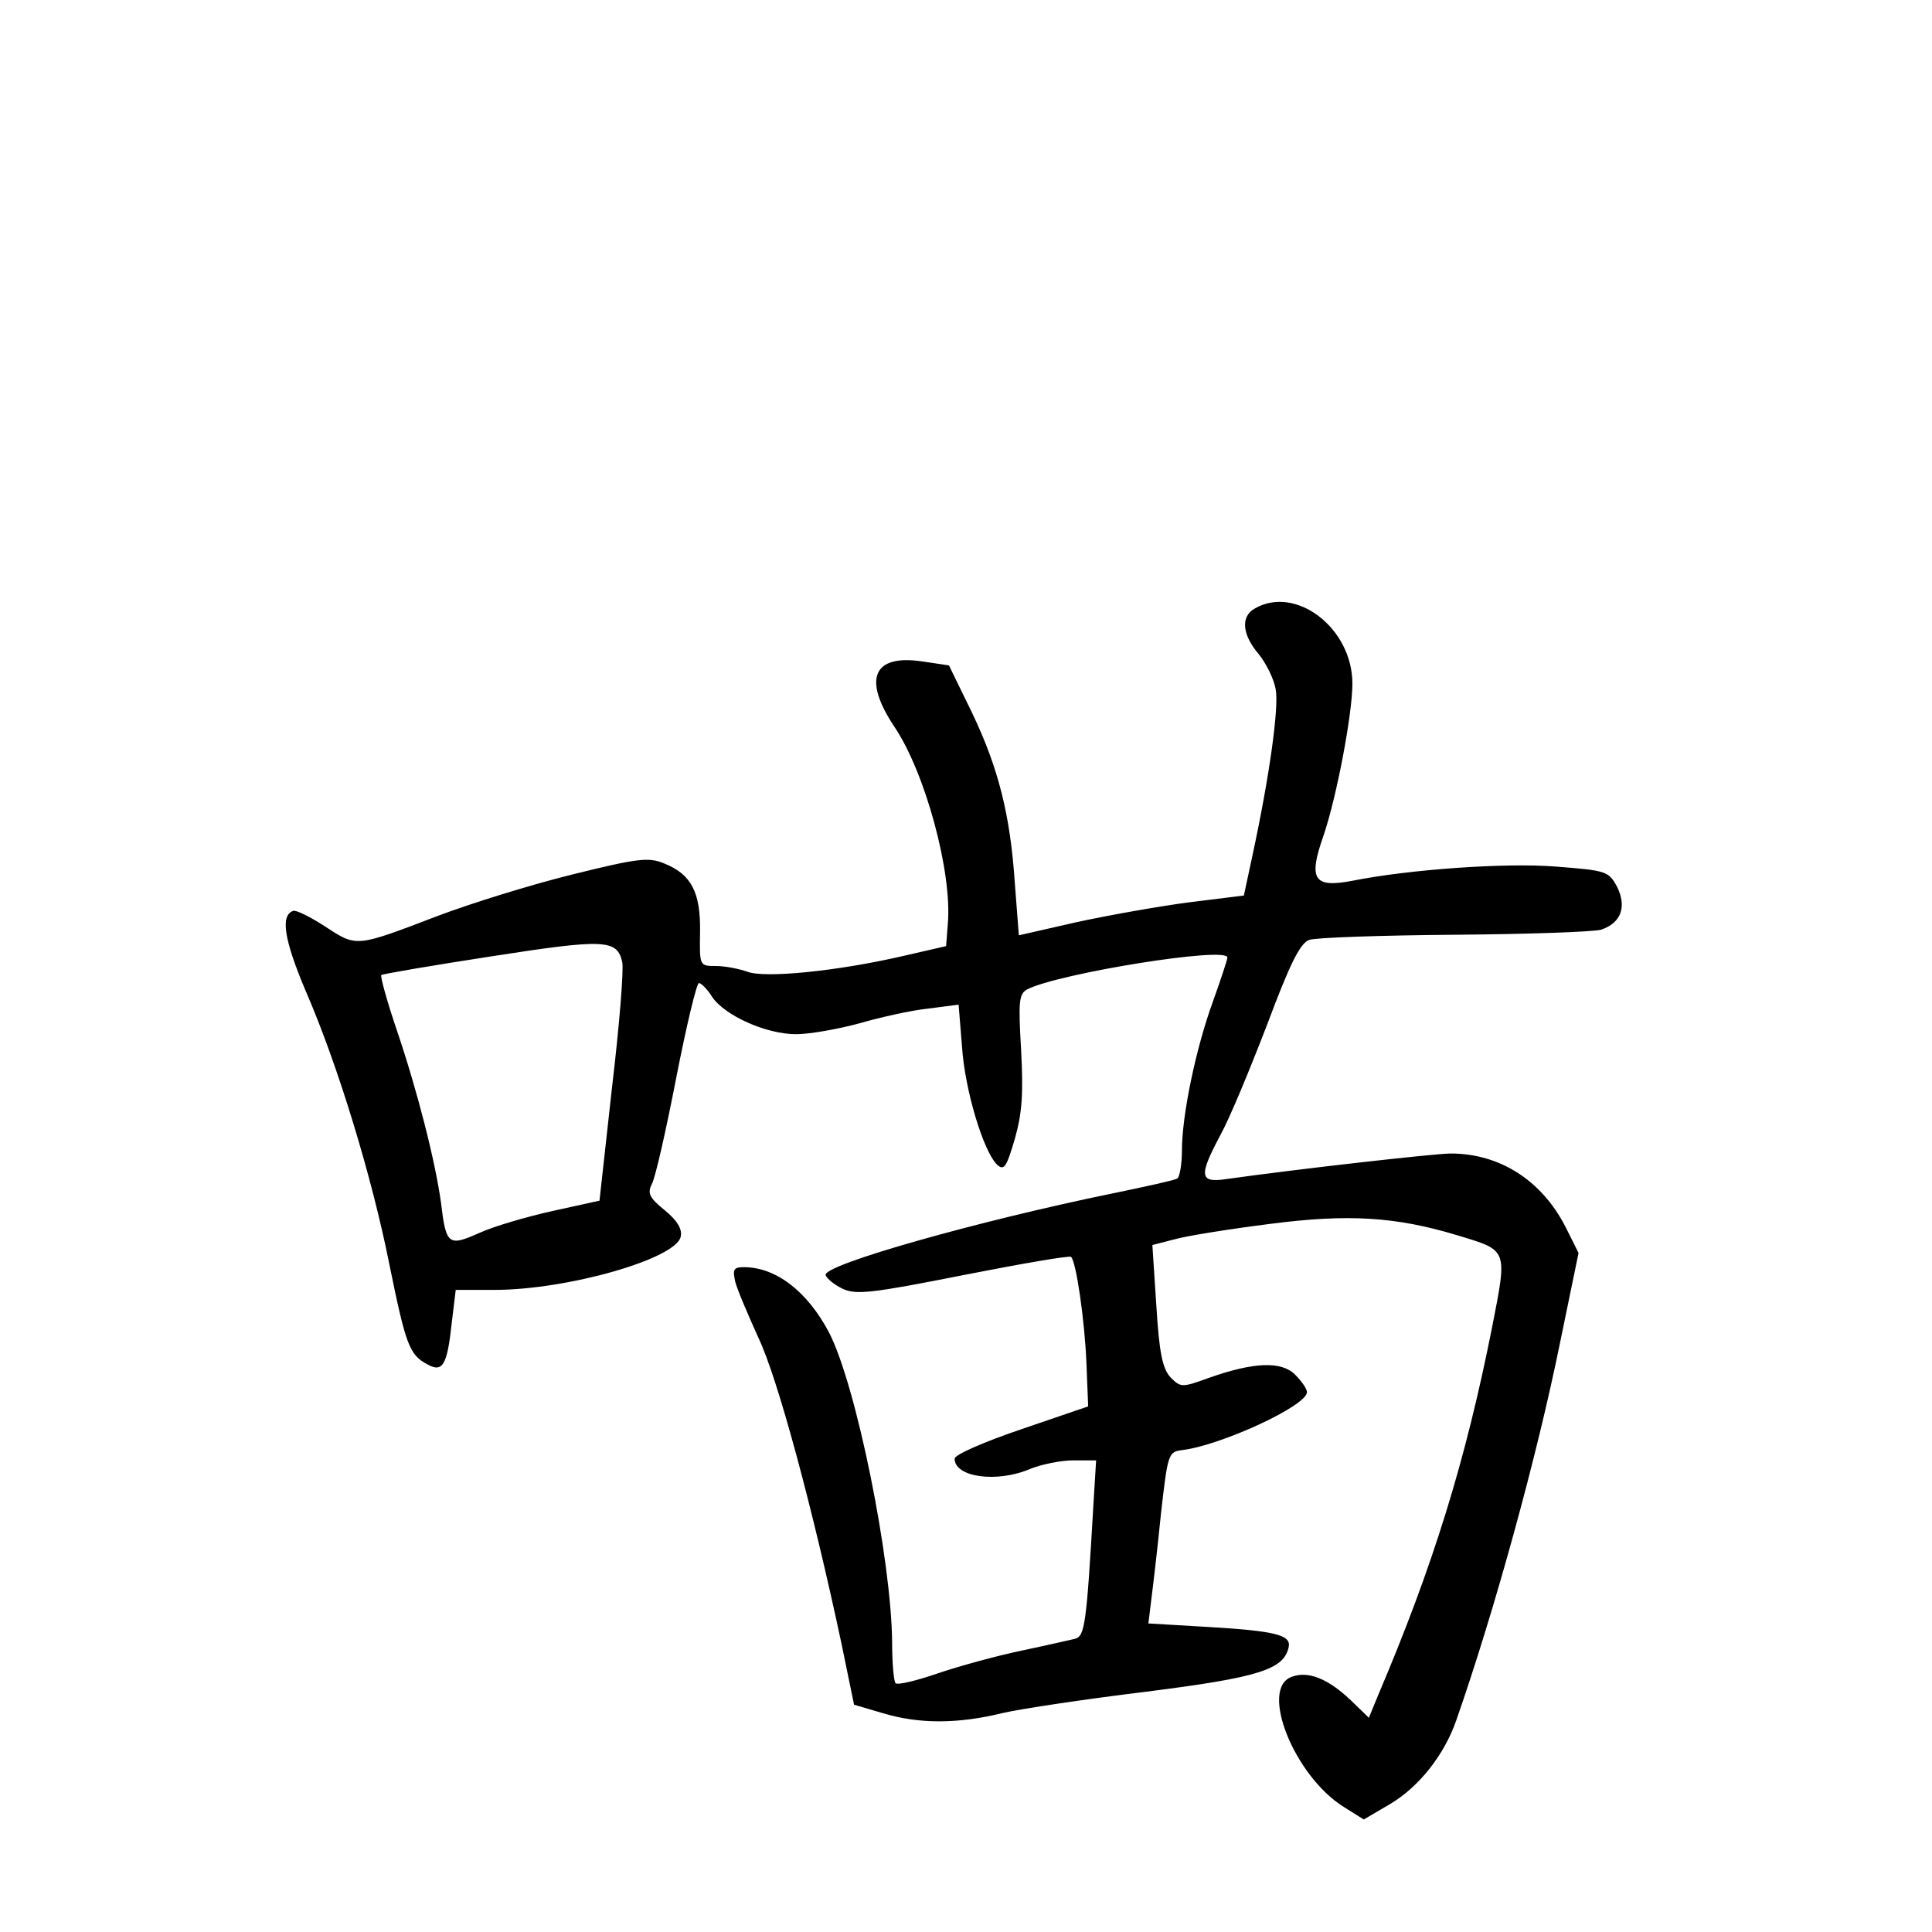 <?xml version="1.0" standalone="no"?>
<!DOCTYPE svg PUBLIC "-//W3C//DTD SVG 20010904//EN"
 "http://www.w3.org/TR/2001/REC-SVG-20010904/DTD/svg10.dtd">
<svg version="1.0" xmlns="http://www.w3.org/2000/svg"
 width="340pt" height="340pt" viewBox="0 0 340 340"
 preserveAspectRatio="xMidYMid meet">
<g transform="translate(0,340) scale(0.1,-0.1)"
fill="#000000" stroke="none">
<path d="M2208 2329 c-25 -14 -22 -46 7 -80 13 -16 27 -44 30 -62 6 -32 -11
-154 -41 -293 l-15 -70 -97 -12 c-53 -7 -143 -23 -198 -35 l-101 -23 -7 91
c-8 121 -29 204 -76 302 l-40 82 -47 7 c-87 13 -105 -31 -49 -115 54 -80 102
-256 94 -347 l-3 -39 -74 -17 c-116 -27 -245 -40 -276 -28 -14 5 -39 10 -55
10 -29 0 -29 0 -28 60 1 69 -15 101 -62 120 -28 12 -46 10 -163 -19 -73 -18
-179 -51 -237 -73 -144 -55 -142 -55 -197 -19 -26 17 -52 30 -57 28 -23 -8
-16 -51 22 -141 57 -131 117 -329 147 -480 29 -142 35 -160 67 -177 27 -15 35
-2 43 73 l7 58 68 0 c129 0 321 55 328 94 3 13 -7 29 -28 46 -27 22 -31 30
-23 46 6 10 25 94 43 187 18 92 36 167 40 167 4 0 15 -11 23 -24 22 -33 95
-66 148 -66 24 0 74 9 111 19 38 11 92 23 121 26 l54 7 6 -74 c5 -76 37 -182
61 -207 13 -12 17 -6 32 45 13 46 15 80 11 156 -5 86 -4 99 11 107 55 28 352
76 352 56 0 -4 -12 -40 -26 -79 -30 -83 -54 -199 -54 -261 0 -24 -4 -46 -8
-49 -5 -3 -55 -14 -113 -26 -235 -48 -512 -126 -506 -144 2 -6 15 -17 30 -24
23 -11 51 -8 212 24 102 20 188 35 190 32 9 -9 24 -112 27 -188 l3 -75 -117
-40 c-65 -22 -118 -45 -118 -52 0 -33 75 -43 133 -18 20 8 54 15 76 15 l40 0
-5 -82 c-12 -208 -15 -227 -32 -232 -9 -2 -52 -12 -95 -21 -43 -9 -109 -27
-147 -40 -38 -13 -71 -21 -74 -17 -3 3 -6 35 -6 71 -1 145 -63 453 -111 546
-38 72 -93 115 -150 115 -18 0 -20 -4 -15 -26 4 -15 23 -59 41 -99 33 -69 94
-294 146 -538 l22 -107 51 -15 c63 -19 131 -19 209 0 34 8 149 25 255 38 198
25 242 39 250 79 4 21 -25 28 -145 35 l-102 6 5 41 c3 23 11 91 17 151 12 106
13 110 37 113 68 8 220 78 220 102 0 6 -9 19 -21 31 -24 24 -73 22 -152 -6
-47 -17 -49 -17 -67 1 -14 15 -20 43 -25 126 l-7 107 39 10 c21 6 96 18 167
27 138 18 222 13 331 -20 89 -27 88 -23 61 -161 -47 -237 -104 -421 -201 -649
l-16 -39 -32 31 c-40 38 -75 52 -104 41 -57 -21 5 -175 92 -229 l35 -22 46 27
c51 30 96 87 117 148 68 195 142 465 182 662 l33 160 -23 46 c-42 82 -116 129
-202 129 -28 0 -275 -28 -395 -45 -47 -7 -49 5 -10 78 16 29 52 116 82 194 40
107 58 143 74 149 12 4 127 8 256 9 129 1 245 5 258 9 35 12 45 40 28 75 -15
28 -19 29 -108 36 -89 7 -258 -5 -358 -25 -68 -13 -78 2 -51 79 23 67 51 214
51 268 0 98 -100 174 -172 132z m-1113 -622 c3 -12 -5 -112 -18 -221 l-22
-199 -82 -18 c-45 -10 -104 -27 -130 -39 -54 -24 -58 -21 -67 54 -10 72 -41
195 -78 304 -17 50 -29 94 -27 96 2 2 90 17 194 33 199 31 221 30 230 -10z"/>
</g>
</svg>

